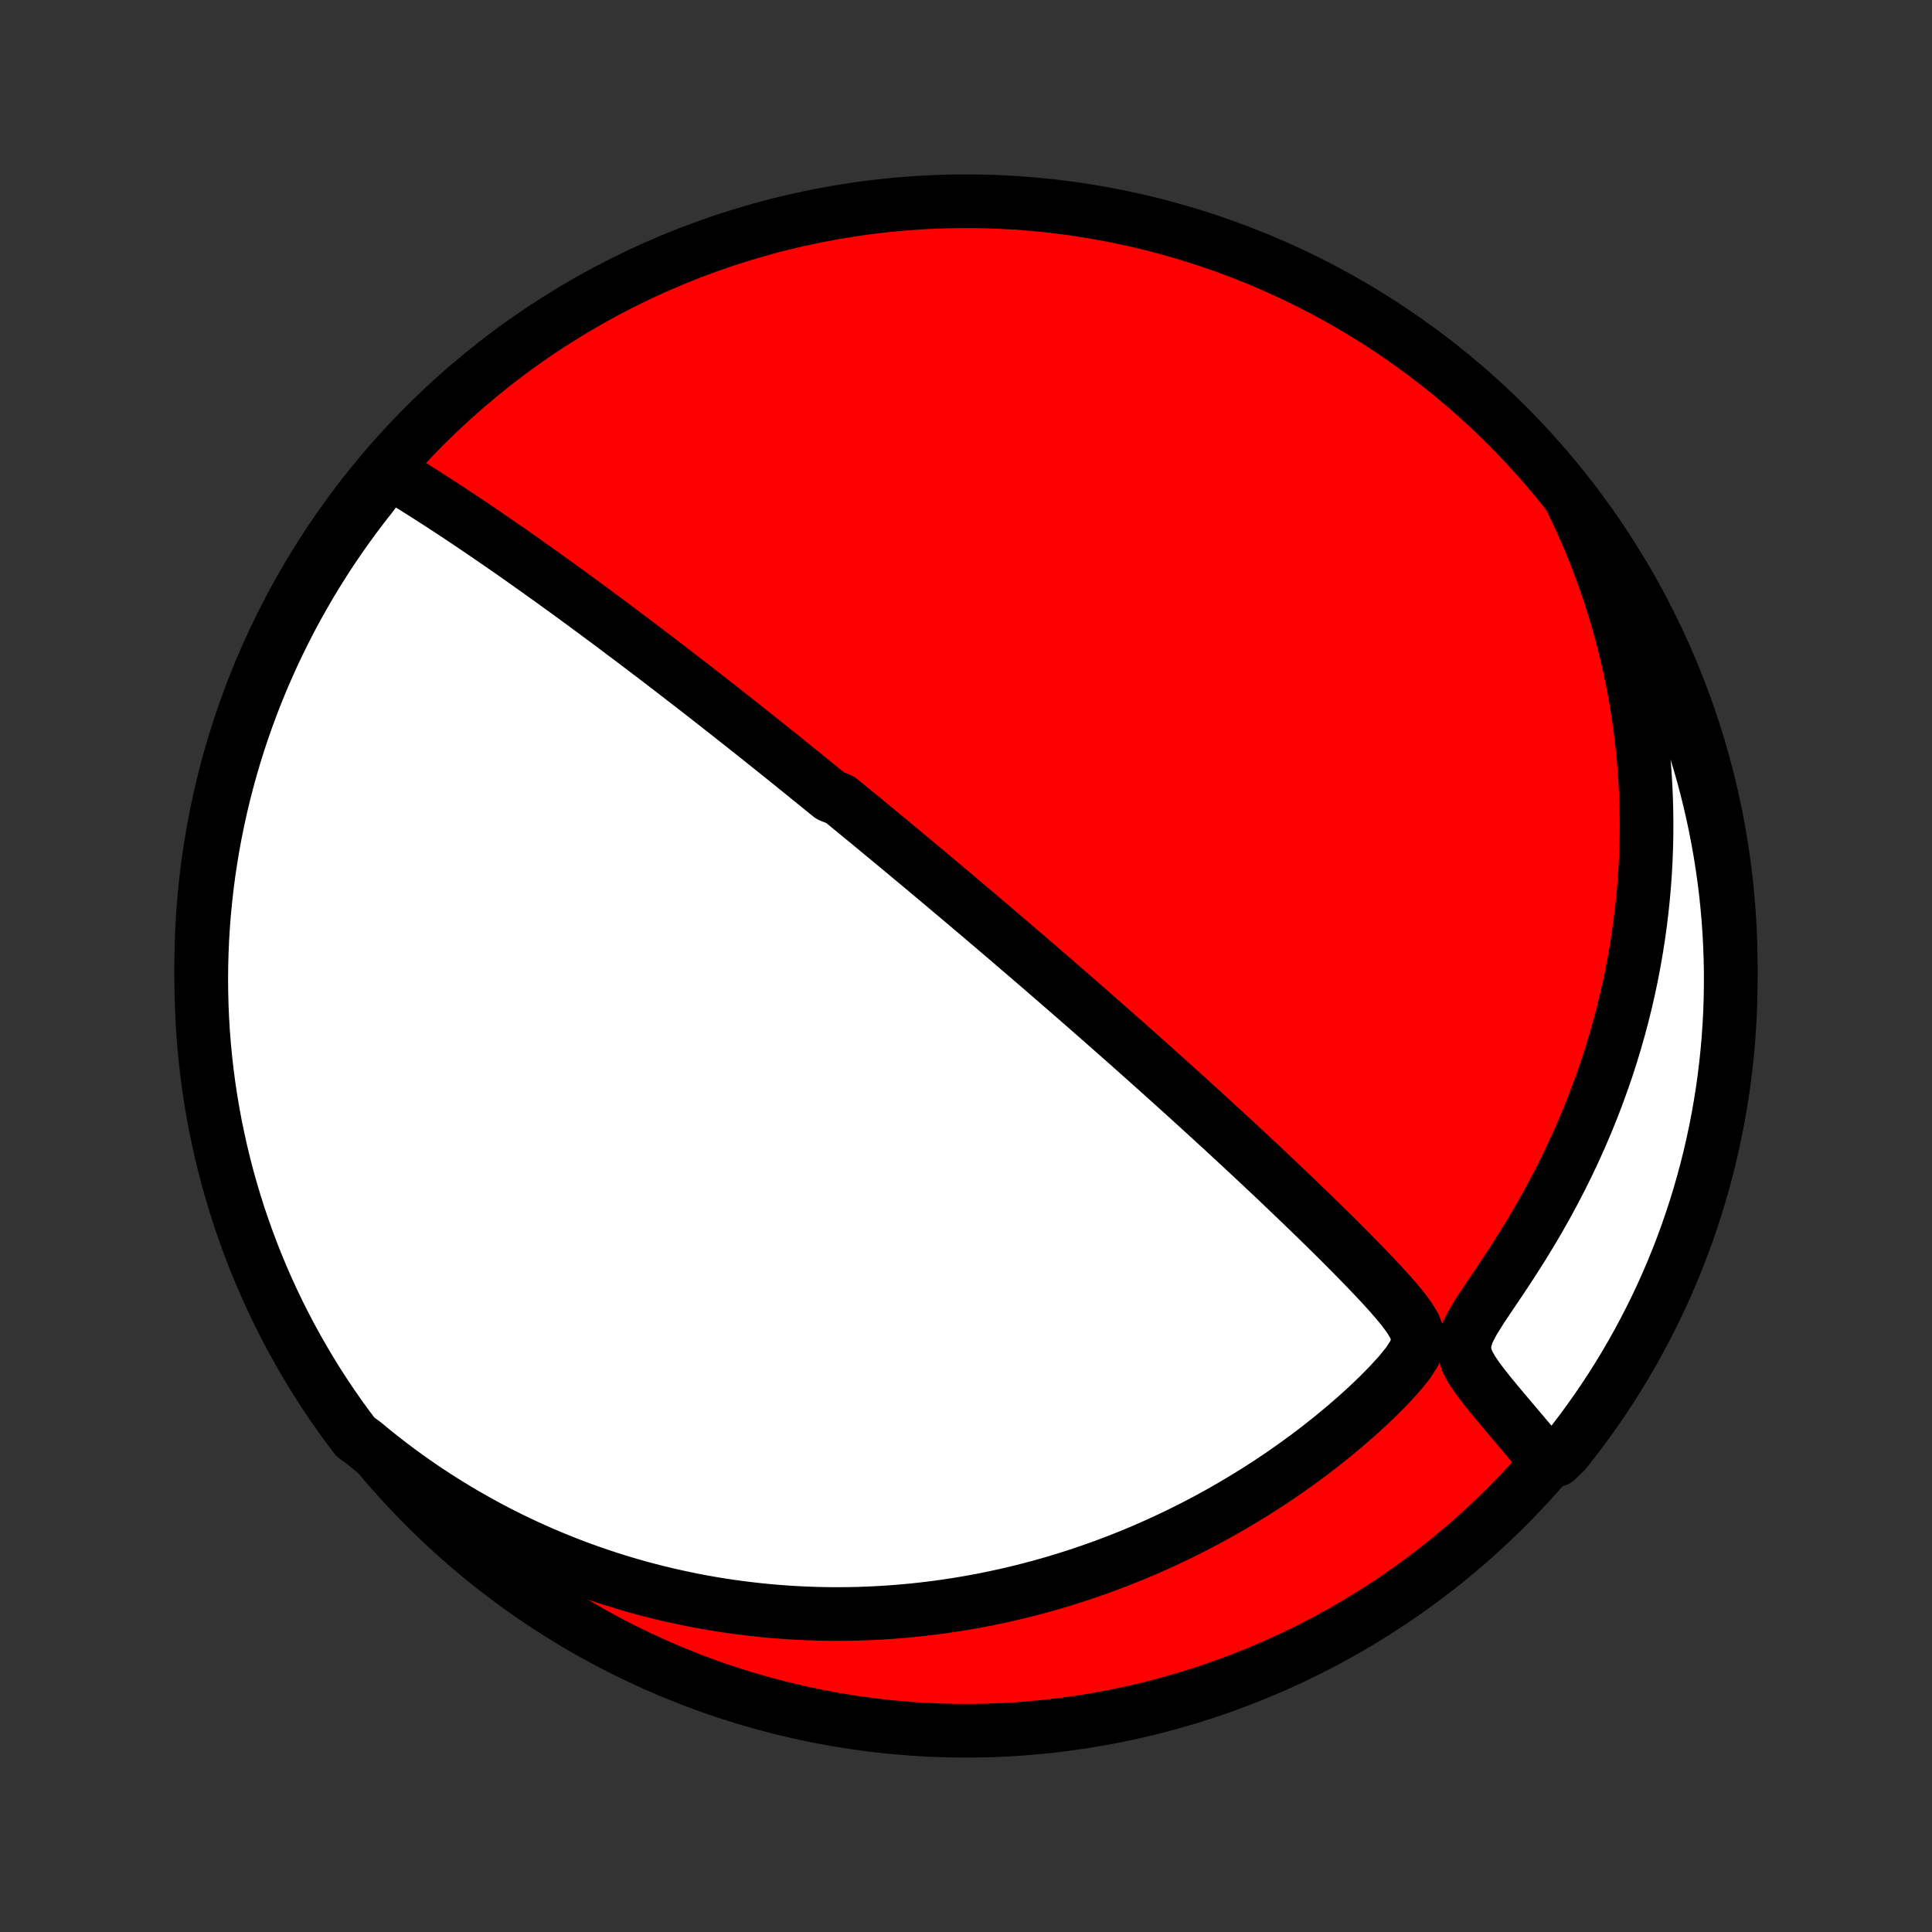 <?xml version="1.0" encoding="utf-8" standalone="no"?>
<!DOCTYPE svg PUBLIC "-//W3C//DTD SVG 1.1//EN"
  "http://www.w3.org/Graphics/SVG/1.1/DTD/svg11.dtd">
<!-- Created with matplotlib (http://matplotlib.org/) -->
<svg height="72pt" version="1.1" viewBox="0 0 72 72" width="72pt" xmlns="http://www.w3.org/2000/svg" xmlns:xlink="http://www.w3.org/1999/xlink">
 <rect x="0" y="0" width="72" height="72" fill="#333333" stroke="none"/>
 <defs>
  <style type="text/css">
*{stroke-linecap:butt;stroke-linejoin:round;}
  </style>
 </defs>
 <g id="figure_1">
  <g id="patch_1">
   <path d="
M0 72
L72 72
L72 0
L0 0
z
" style="fill:none;"/>
  </g>
  <g id="axes_1">
   <g id="PatchCollection_1">
    <defs>
     <path d="
M36 -7.5
C43.558 -7.5 50.808 -10.503 56.153 -15.848
C61.497 -21.192 64.5 -28.442 64.5 -36
C64.5 -43.558 61.497 -50.808 56.153 -56.153
C50.808 -61.497 43.558 -64.5 36 -64.5
C28.442 -64.5 21.192 -61.497 15.848 -56.153
C10.503 -50.808 7.5 -43.558 7.5 -36
C7.5 -28.442 10.503 -21.192 15.848 -15.848
C21.192 -10.503 28.442 -7.5 36 -7.5
z
" id="C0_0_a811fe30f3"/>
     <path d="
M14.503 -54.41
L14.786 -54.24
L15.069 -54.068
L15.351 -53.893
L15.632 -53.717
L15.912 -53.54
L16.191 -53.361
L16.469 -53.182
L16.745 -53.001
L17.02 -52.82
L17.294 -52.638
L17.566 -52.456
L17.836 -52.273
L18.104 -52.091
L18.371 -51.908
L18.635 -51.726
L18.898 -51.544
L19.159 -51.362
L19.418 -51.18
L19.674 -50.999
L19.929 -50.818
L20.182 -50.638
L20.432 -50.459
L20.681 -50.28
L20.927 -50.102
L21.171 -49.924
L21.414 -49.748
L21.654 -49.572
L21.892 -49.397
L22.128 -49.223
L22.362 -49.049
L22.595 -48.877
L22.825 -48.705
L23.053 -48.534
L23.279 -48.364
L23.504 -48.196
L23.727 -48.027
L23.948 -47.86
L24.167 -47.693
L24.385 -47.528
L24.601 -47.363
L24.815 -47.199
L25.028 -47.035
L25.239 -46.873
L25.449 -46.711
L25.658 -46.549
L25.865 -46.389
L26.071 -46.229
L26.275 -46.07
L26.479 -45.911
L26.681 -45.753
L26.882 -45.595
L27.082 -45.438
L27.281 -45.281
L27.479 -45.125
L27.676 -44.969
L27.872 -44.814
L28.068 -44.658
L28.262 -44.504
L28.456 -44.349
L28.65 -44.195
L28.842 -44.041
L29.034 -43.887
L29.226 -43.733
L29.417 -43.579
L29.608 -43.425
L29.798 -43.272
L29.988 -43.118
L30.178 -42.964
L30.368 -42.81
L30.557 -42.656
L30.747 -42.502
L30.936 -42.348
L31.314 -42.193
L31.504 -42.038
L31.693 -41.883
L31.883 -41.727
L32.073 -41.571
L32.263 -41.415
L32.454 -41.258
L32.645 -41.1
L32.836 -40.942
L33.028 -40.783
L33.221 -40.624
L33.414 -40.464
L33.608 -40.303
L33.802 -40.141
L33.997 -39.978
L34.193 -39.815
L34.39 -39.651
L34.588 -39.485
L34.787 -39.319
L34.987 -39.151
L35.188 -38.982
L35.389 -38.812
L35.593 -38.641
L35.797 -38.469
L36.003 -38.295
L36.21 -38.12
L36.419 -37.943
L36.629 -37.765
L36.84 -37.585
L37.053 -37.404
L37.268 -37.221
L37.484 -37.036
L37.703 -36.85
L37.922 -36.661
L38.144 -36.471
L38.368 -36.279
L38.593 -36.085
L38.821 -35.889
L39.05 -35.69
L39.282 -35.49
L39.516 -35.287
L39.752 -35.082
L39.99 -34.875
L40.231 -34.665
L40.473 -34.453
L40.718 -34.238
L40.966 -34.021
L41.216 -33.802
L41.468 -33.579
L41.723 -33.354
L41.98 -33.127
L42.24 -32.896
L42.502 -32.663
L42.767 -32.427
L43.034 -32.188
L43.303 -31.947
L43.575 -31.702
L43.85 -31.455
L44.127 -31.205
L44.406 -30.951
L44.688 -30.695
L44.972 -30.436
L45.258 -30.174
L45.546 -29.91
L45.836 -29.642
L46.128 -29.372
L46.422 -29.099
L46.718 -28.823
L47.015 -28.545
L47.313 -28.264
L47.613 -27.981
L47.913 -27.695
L48.215 -27.407
L48.517 -27.117
L48.819 -26.825
L49.122 -26.531
L49.424 -26.235
L49.726 -25.938
L50.026 -25.639
L50.325 -25.338
L50.622 -25.036
L50.916 -24.734
L51.207 -24.43
L51.492 -24.125
L51.771 -23.819
L52.039 -23.512
L52.293 -23.204
L52.523 -22.893
L52.713 -22.578
L52.833 -22.257
L52.84 -21.923
L52.709 -21.568
L52.462 -21.19
L52.141 -20.796
L51.775 -20.395
L51.382 -19.995
L50.969 -19.6
L50.542 -19.212
L50.104 -18.833
L49.658 -18.463
L49.204 -18.102
L48.745 -17.752
L48.28 -17.412
L47.812 -17.083
L47.339 -16.765
L46.864 -16.458
L46.387 -16.163
L45.908 -15.878
L45.428 -15.604
L44.947 -15.341
L44.467 -15.09
L43.986 -14.849
L43.506 -14.62
L43.027 -14.401
L42.549 -14.192
L42.073 -13.994
L41.599 -13.807
L41.126 -13.629
L40.657 -13.462
L40.19 -13.304
L39.726 -13.155
L39.265 -13.016
L38.807 -12.886
L38.353 -12.765
L37.902 -12.652
L37.455 -12.548
L37.011 -12.452
L36.571 -12.364
L36.135 -12.284
L35.703 -12.211
L35.276 -12.146
L34.852 -12.087
L34.432 -12.036
L34.016 -11.991
L33.604 -11.953
L33.197 -11.921
L32.793 -11.895
L32.393 -11.876
L31.997 -11.861
L31.606 -11.853
L31.218 -11.85
L30.834 -11.852
L30.454 -11.86
L30.077 -11.873
L29.705 -11.89
L29.336 -11.912
L28.97 -11.939
L28.608 -11.97
L28.25 -12.006
L27.895 -12.046
L27.543 -12.09
L27.195 -12.138
L26.85 -12.19
L26.508 -12.246
L26.168 -12.306
L25.832 -12.37
L25.499 -12.438
L25.169 -12.509
L24.841 -12.584
L24.516 -12.662
L24.194 -12.744
L23.874 -12.829
L23.557 -12.918
L23.242 -13.01
L22.93 -13.106
L22.619 -13.205
L22.311 -13.307
L22.006 -13.412
L21.702 -13.521
L21.4 -13.633
L21.1 -13.749
L20.802 -13.868
L20.506 -13.99
L20.212 -14.115
L19.919 -14.244
L19.628 -14.376
L19.338 -14.512
L19.051 -14.65
L18.764 -14.793
L18.479 -14.939
L18.196 -15.088
L17.914 -15.241
L17.633 -15.398
L17.353 -15.558
L17.075 -15.722
L16.798 -15.889
L16.522 -16.061
L16.247 -16.236
L15.973 -16.416
L15.701 -16.599
L15.429 -16.787
L15.159 -16.978
L14.889 -17.174
L14.621 -17.375
L14.354 -17.58
L14.087 -17.79
L13.822 -18.004
L13.557 -18.223
L13.248 -18.447
L12.952 -18.837
L12.663 -19.236
L12.381 -19.641
L12.106 -20.051
L11.838 -20.465
L11.578 -20.885
L11.326 -21.309
L11.081 -21.737
L10.843 -22.17
L10.613 -22.607
L10.391 -23.048
L10.176 -23.493
L9.97 -23.942
L9.771 -24.395
L9.581 -24.851
L9.398 -25.31
L9.224 -25.773
L9.058 -26.239
L8.899 -26.707
L8.75 -27.179
L8.608 -27.653
L8.475 -28.13
L8.35 -28.61
L8.234 -29.091
L8.126 -29.575
L8.026 -30.06
L7.936 -30.547
L7.853 -31.037
L7.779 -31.527
L7.714 -32.019
L7.658 -32.512
L7.61 -33.006
L7.57 -33.501
L7.54 -33.997
L7.518 -34.494
L7.505 -34.991
L7.5 -35.488
L7.504 -35.985
L7.517 -36.483
L7.538 -36.98
L7.568 -37.477
L7.607 -37.973
L7.655 -38.469
L7.711 -38.964
L7.775 -39.459
L7.849 -39.952
L7.93 -40.444
L8.021 -40.934
L8.12 -41.424
L8.227 -41.911
L8.343 -42.397
L8.467 -42.88
L8.6 -43.362
L8.741 -43.842
L8.89 -44.319
L9.048 -44.793
L9.214 -45.265
L9.388 -45.734
L9.57 -46.2
L9.76 -46.663
L9.958 -47.122
L10.164 -47.579
L10.378 -48.031
L10.6 -48.48
L10.829 -48.926
L11.066 -49.367
L11.311 -49.804
L11.563 -50.237
L11.823 -50.666
L12.09 -51.09
L12.364 -51.51
L12.646 -51.925
L12.934 -52.335
L13.23 -52.74
L13.533 -53.14
L13.842 -53.535
z
" id="C0_1_23b83d7d5d"/>
     <path d="
M58.61 -53.251
L58.761 -52.935
L58.909 -52.617
L59.053 -52.295
L59.193 -51.971
L59.33 -51.643
L59.463 -51.312
L59.592 -50.977
L59.717 -50.639
L59.839 -50.297
L59.956 -49.952
L60.07 -49.603
L60.179 -49.251
L60.285 -48.895
L60.386 -48.534
L60.483 -48.17
L60.576 -47.802
L60.664 -47.43
L60.748 -47.053
L60.827 -46.672
L60.901 -46.288
L60.97 -45.898
L61.034 -45.505
L61.093 -45.106
L61.146 -44.704
L61.194 -44.297
L61.237 -43.885
L61.273 -43.469
L61.304 -43.048
L61.328 -42.622
L61.346 -42.192
L61.357 -41.757
L61.362 -41.317
L61.36 -40.873
L61.35 -40.424
L61.333 -39.971
L61.309 -39.513
L61.276 -39.05
L61.236 -38.583
L61.187 -38.112
L61.13 -37.636
L61.064 -37.157
L60.989 -36.673
L60.905 -36.186
L60.812 -35.695
L60.709 -35.201
L60.596 -34.703
L60.473 -34.203
L60.34 -33.7
L60.196 -33.194
L60.042 -32.686
L59.877 -32.176
L59.701 -31.665
L59.514 -31.153
L59.317 -30.64
L59.108 -30.127
L58.888 -29.613
L58.657 -29.101
L58.415 -28.589
L58.162 -28.079
L57.898 -27.571
L57.624 -27.065
L57.34 -26.563
L57.046 -26.064
L56.744 -25.57
L56.434 -25.081
L56.119 -24.597
L55.801 -24.121
L55.486 -23.654
L55.181 -23.197
L54.905 -22.754
L54.686 -22.333
L54.569 -21.941
L54.577 -21.582
L54.688 -21.25
L54.863 -20.936
L55.071 -20.631
L55.295 -20.334
L55.528 -20.042
L55.765 -19.754
L56.002 -19.47
L56.238 -19.19
L56.472 -18.914
L56.703 -18.642
L56.93 -18.373
L57.153 -18.108
L57.372 -17.846
L58.003 -17.588
L58.316 -17.886
L58.622 -18.273
L58.921 -18.665
L59.213 -19.063
L59.498 -19.465
L59.776 -19.873
L60.047 -20.285
L60.31 -20.703
L60.566 -21.125
L60.814 -21.551
L61.055 -21.982
L61.288 -22.418
L61.514 -22.857
L61.732 -23.3
L61.942 -23.747
L62.144 -24.198
L62.338 -24.653
L62.524 -25.111
L62.702 -25.572
L62.872 -26.037
L63.033 -26.504
L63.187 -26.975
L63.332 -27.448
L63.468 -27.924
L63.597 -28.402
L63.717 -28.882
L63.828 -29.365
L63.932 -29.85
L64.026 -30.337
L64.112 -30.825
L64.19 -31.315
L64.259 -31.806
L64.319 -32.299
L64.371 -32.792
L64.414 -33.287
L64.448 -33.783
L64.474 -34.279
L64.491 -34.776
L64.499 -35.273
L64.499 -35.77
L64.49 -36.267
L64.472 -36.765
L64.446 -37.262
L64.411 -37.759
L64.367 -38.255
L64.315 -38.75
L64.254 -39.245
L64.184 -39.739
L64.106 -40.231
L64.019 -40.722
L63.924 -41.212
L63.82 -41.7
L63.708 -42.187
L63.587 -42.672
L63.458 -43.154
L63.321 -43.635
L63.175 -44.112
L63.021 -44.588
L62.859 -45.061
L62.689 -45.531
L62.51 -45.999
L62.323 -46.463
L62.129 -46.924
L61.926 -47.382
L61.716 -47.836
L61.497 -48.287
L61.271 -48.733
L61.037 -49.176
L60.796 -49.616
L60.547 -50.05
L60.29 -50.481
L60.026 -50.907
L59.755 -51.329
L59.477 -51.746
L59.191 -52.158
z
" id="C0_2_54f9dd8546"/>
    </defs>
    <g clip-path="url(#p1bffca34e9)">
     <use style="fill:#ff0000;stroke:#000000;stroke-width:2.0;" x="0.0" xlink:href="#C0_0_a811fe30f3" y="72.0"/>
    </g>
    <g clip-path="url(#p1bffca34e9)">
     <use style="fill:#ffffff;stroke:#000000;stroke-width:2.0;" x="0.0" xlink:href="#C0_1_23b83d7d5d" y="72.0"/>
    </g>
    <g clip-path="url(#p1bffca34e9)">
     <use style="fill:#ffffff;stroke:#000000;stroke-width:2.0;" x="0.0" xlink:href="#C0_2_54f9dd8546" y="72.0"/>
    </g>
   </g>
  </g>
 </g>
 <defs>
  <clipPath id="p1bffca34e9">
   <rect height="72.0" width="72.0" x="0.0" y="0.0"/>
  </clipPath>
 </defs>
</svg>
